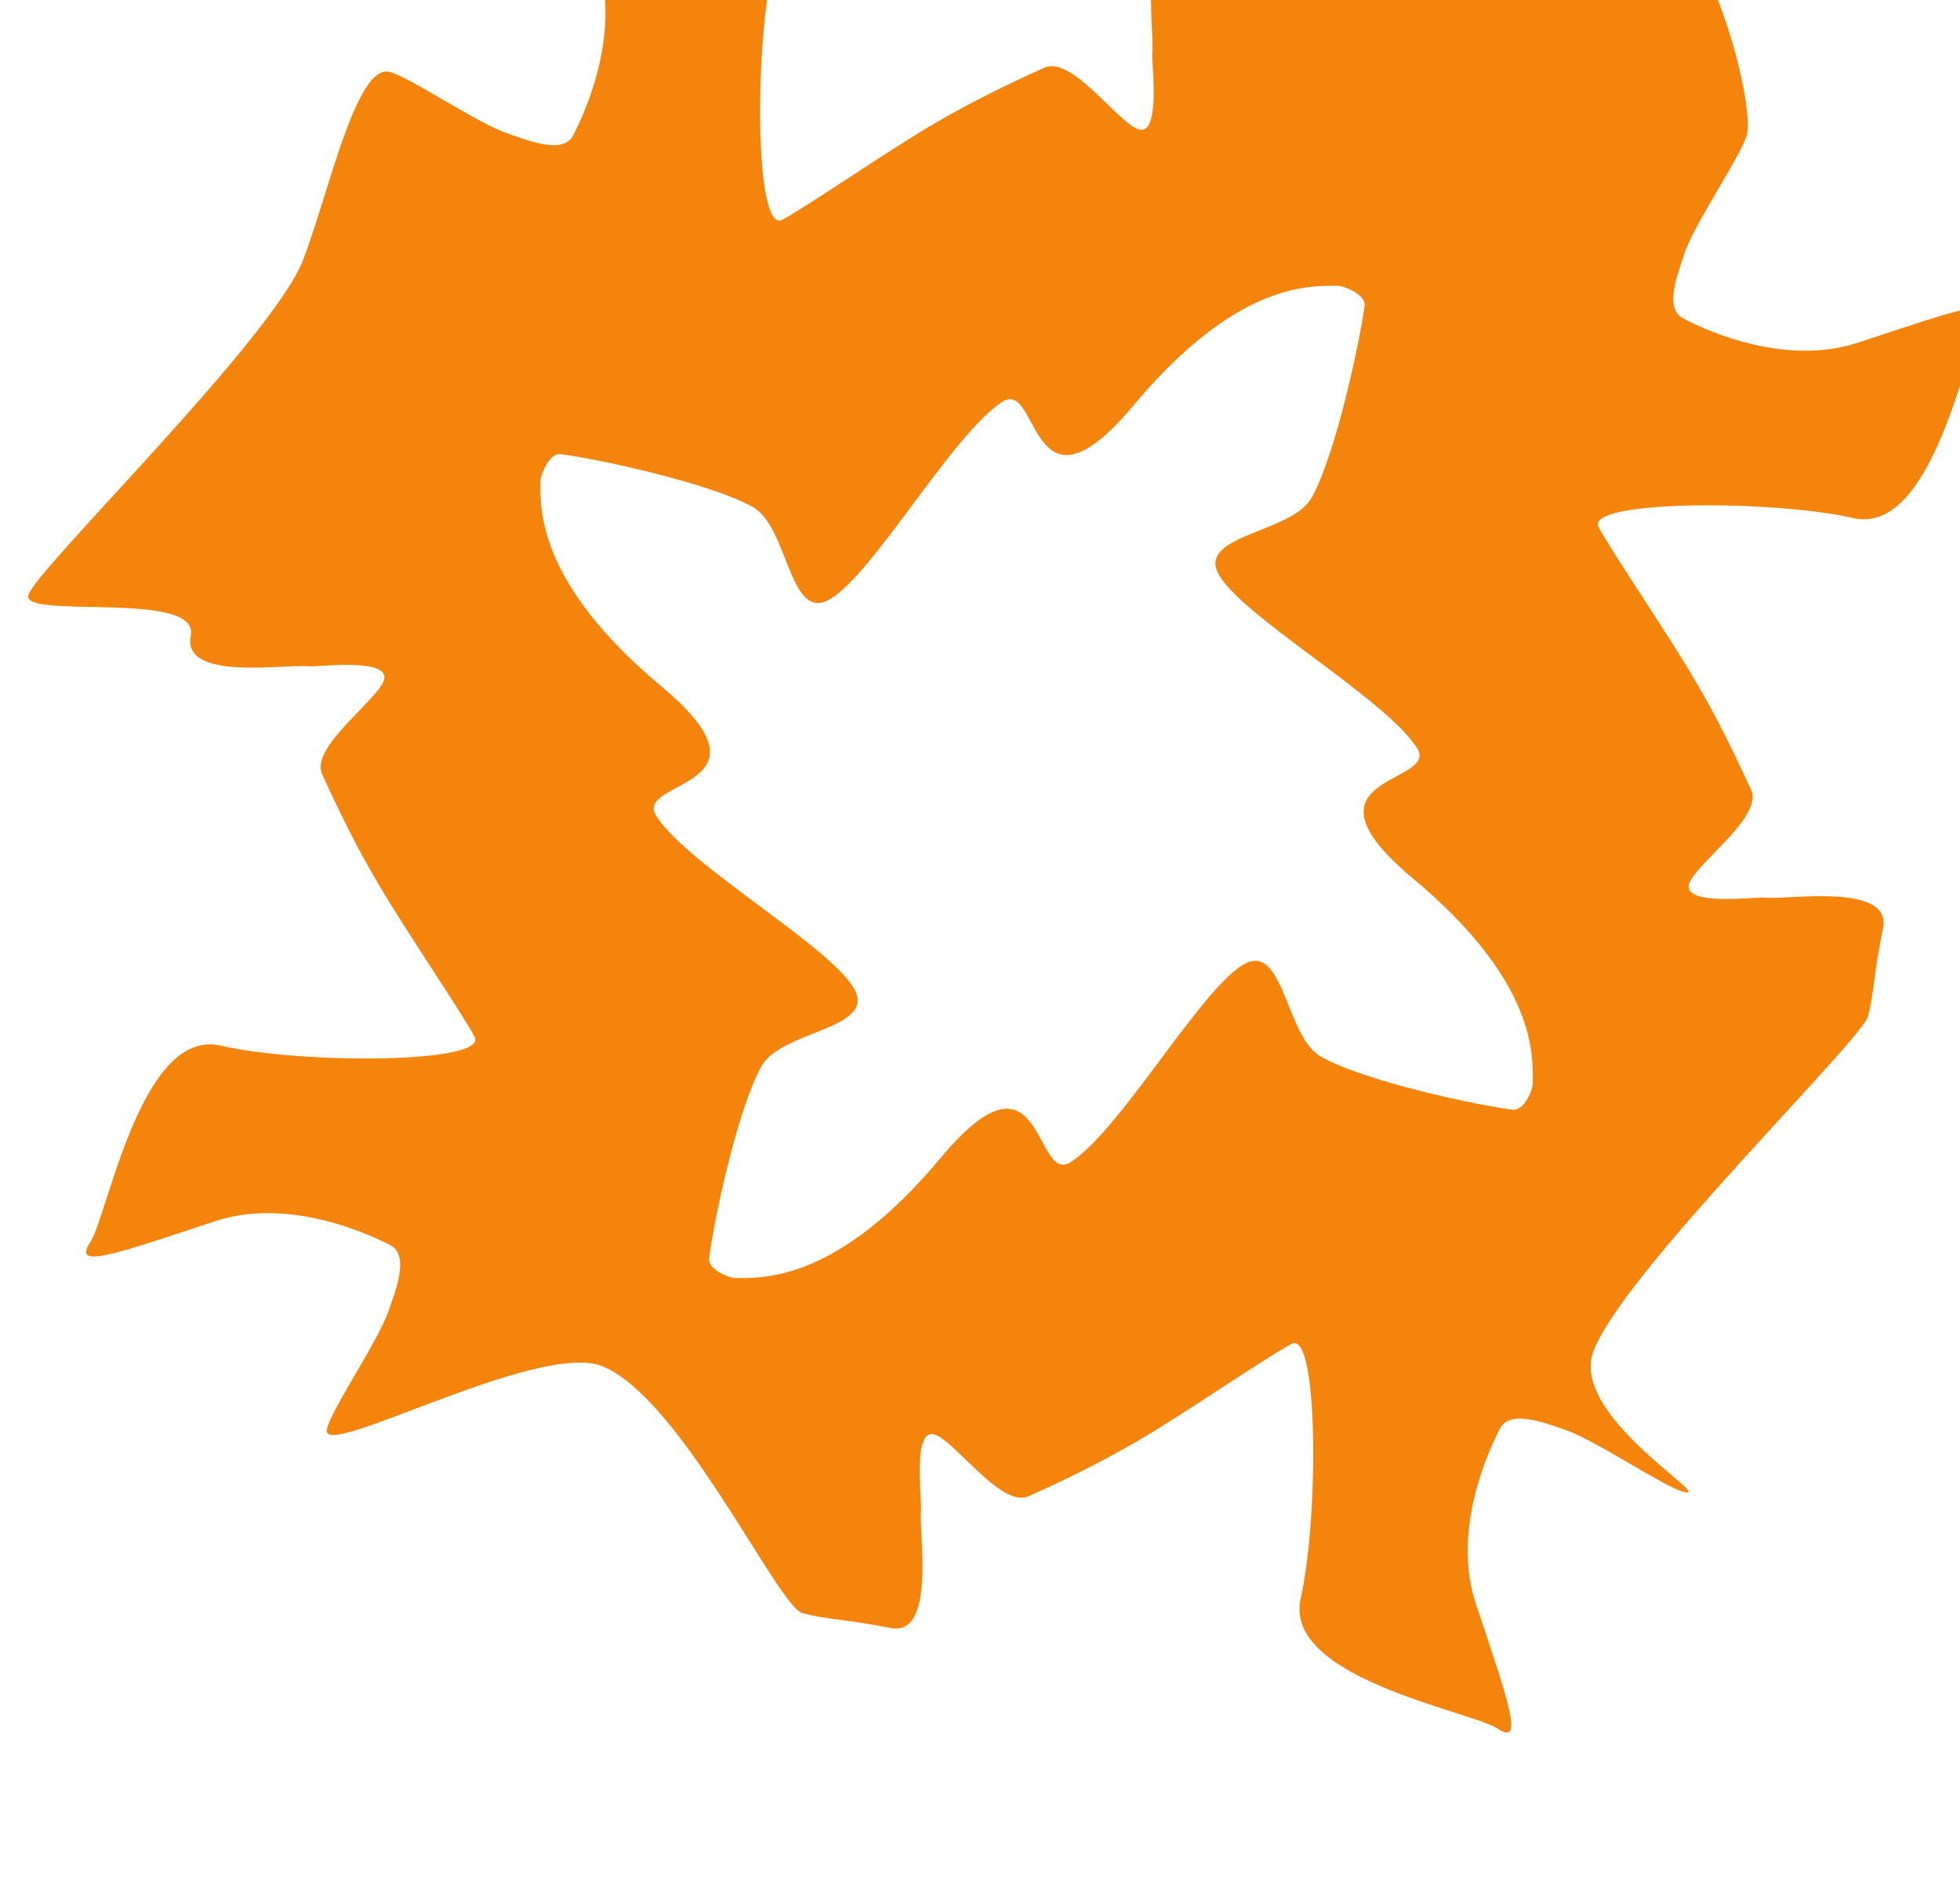<?xml version="1.0" encoding="UTF-8" standalone="no"?>
<!DOCTYPE svg PUBLIC "-//W3C//DTD SVG 1.1//EN" "http://www.w3.org/Graphics/SVG/1.1/DTD/svg11.dtd">
<svg width="1320px" height="1281px" version="1.1" xmlns="http://www.w3.org/2000/svg" xmlns:xlink="http://www.w3.org/1999/xlink" xml:space="preserve" xmlns:serif="http://www.serif.com/" style="fill-rule:evenodd;clip-rule:evenodd;stroke-linejoin:round;stroke-miterlimit:2;">
    <g transform="matrix(1,0,0,1,-50615.1,-629.471)">
        <g transform="matrix(1,0,0,1,-0.42,0)">
            <g transform="matrix(0.476,-0.128,0.128,0.476,-63206.9,29872.4)">
                <path d="M239112,3055.77C239142,3022.96 239212,2933.23 239206,2833.09C239197,2685.6 239193,2628.24 239223,2661.11C239252,2693.98 239488,2803.83 239436,2902.76C239383,3001.7 239316,3251.22 239358,3241.39C239399,3231.57 239527,3186 239594,3168.05C239648,3153.56 239699,3143.02 239758,3133.69C239801,3126.89 239840,3247.12 239865,3250.38C239889,3253.64 239901,3164.98 239905,3153.28C239917,3123.04 239930,2980.33 239987,3008.91C240045,3037.49 240068,3042.18 240098,3059.83C240128,3077.48 240516,3054.31 240610,3122.88C240686,3178.7 240683,3430.19 240661,3471.24C240647,3495.91 240562,3568.23 240537,3604.93C240521,3629.86 240489,3671.12 240512,3691.44C240544,3721.48 240634,3791 240734,3785.2C240882,3776.64 240939,3772.44 240906,3801.72C240873,3830.99 240764,4067.38 240665,4014.87C240566,3962.37 240316,3895.21 240326,3936.8C240336,3978.4 240381,4106.7 240399,4173.46C240414,4227.36 240424,4278.27 240434,4337.34C240441,4380.44 240320,4419.65 240317,4444.15C240314,4468.65 240402,4479.9 240414,4484.36C240444,4495.89 240587,4509.28 240559,4566.64C240530,4624 240525,4647.35 240508,4677.5C240490,4707.66 240095,4928.03 240027,5021.74C239971,5098.03 240137,5262.56 240096,5239.78C240072,5226.1 239999,5141.51 239963,5116.69C239938,5099.83 239896,5068.69 239876,5090.89C239846,5123.7 239776,5213.43 239782,5313.57C239791,5461.06 239795,5518.42 239766,5485.55C239736,5452.68 239500,5342.83 239553,5243.89C239605,5144.96 239672,4895.44 239631,4905.27C239589,4915.09 239461,4960.66 239394,4978.61C239340,4993.1 239289,5003.64 239230,5012.97C239187,5019.77 239148,4899.54 239123,4896.28C239099,4893.01 239088,4981.68 239083,4993.38C239072,5023.62 239058,5166.33 239001,5137.75C238943,5109.17 238920,5104.48 238890,5086.83C238860,5069.18 238806,4758.21 238713,4689.64C238636,4633.82 238305,4716.47 238328,4675.42C238341,4650.75 238426,4578.43 238451,4541.73C238468,4516.8 238499,4475.54 238477,4455.22C238444,4425.18 238354,4355.65 238254,4361.46C238106,4370.02 238049,4374.22 238082,4344.94C238115,4315.66 238225,4079.28 238324,4131.78C238422,4184.29 238672,4251.45 238662,4209.85C238652,4168.26 238607,4039.95 238589,3973.2C238574,3919.3 238564,3868.39 238554,3809.32C238548,3766.22 238668,3727.01 238671,3702.51C238674,3678 238586,3666.76 238574,3662.29C238544,3650.77 238401,3637.38 238430,3580.02C238458,3522.66 238212,3499.31 238230,3469.16C238247,3439 238642,3218.63 238711,3124.91C238767,3048.63 238851,2884.1 238892,2906.87C238917,2920.56 238989,3005.15 239026,3029.97C239051,3046.83 239092,3077.97 239112,3055.77ZM238982,3471.91C238968,3466.2 238949,3491.48 238946,3500.62C238936,3537.06 238906,3632.73 239032,3812.9C239159,3993.08 238963,3926.52 238980,3983.08C239005,4062.13 239173,4225.88 239181,4287.19C239188,4341.17 239068,4311.76 239030,4350.94C238982,4400.68 238911,4540.57 238893,4585.62C238887,4599.76 238912,4618.77 238921,4621.23C238958,4631.08 239054,4661.86 239234,4535.39C239414,4408.92 239347,4604.87 239404,4587.11C239483,4562.3 239647,4394.86 239708,4386.5C239762,4379.15 239733,4499.14 239772,4536.98C239821,4585.02 239961,4656.57 240006,4674.75C240021,4680.45 240040,4655.18 240042,4646.04C240052,4609.6 240083,4513.93 239956,4333.76C239830,4153.58 240026,4220.14 240008,4163.57C239983,4084.53 239816,3920.78 239807,3859.47C239800,3805.49 239920,3834.9 239958,3795.72C240006,3745.98 240077,3606.09 240096,3561.04C240101,3546.9 240076,3527.89 240067,3525.42C240030,3515.57 239935,3484.8 239755,3611.27C239574,3737.74 239641,3541.79 239584,3559.55C239505,3584.36 239342,3751.8 239280,3760.16C239226,3767.51 239256,3647.52 239217,3609.68C239167,3561.63 239027,3490.09 238982,3471.91Z" style="fill:#f5840d;"/>
            </g>
        </g>
    </g>
</svg>
